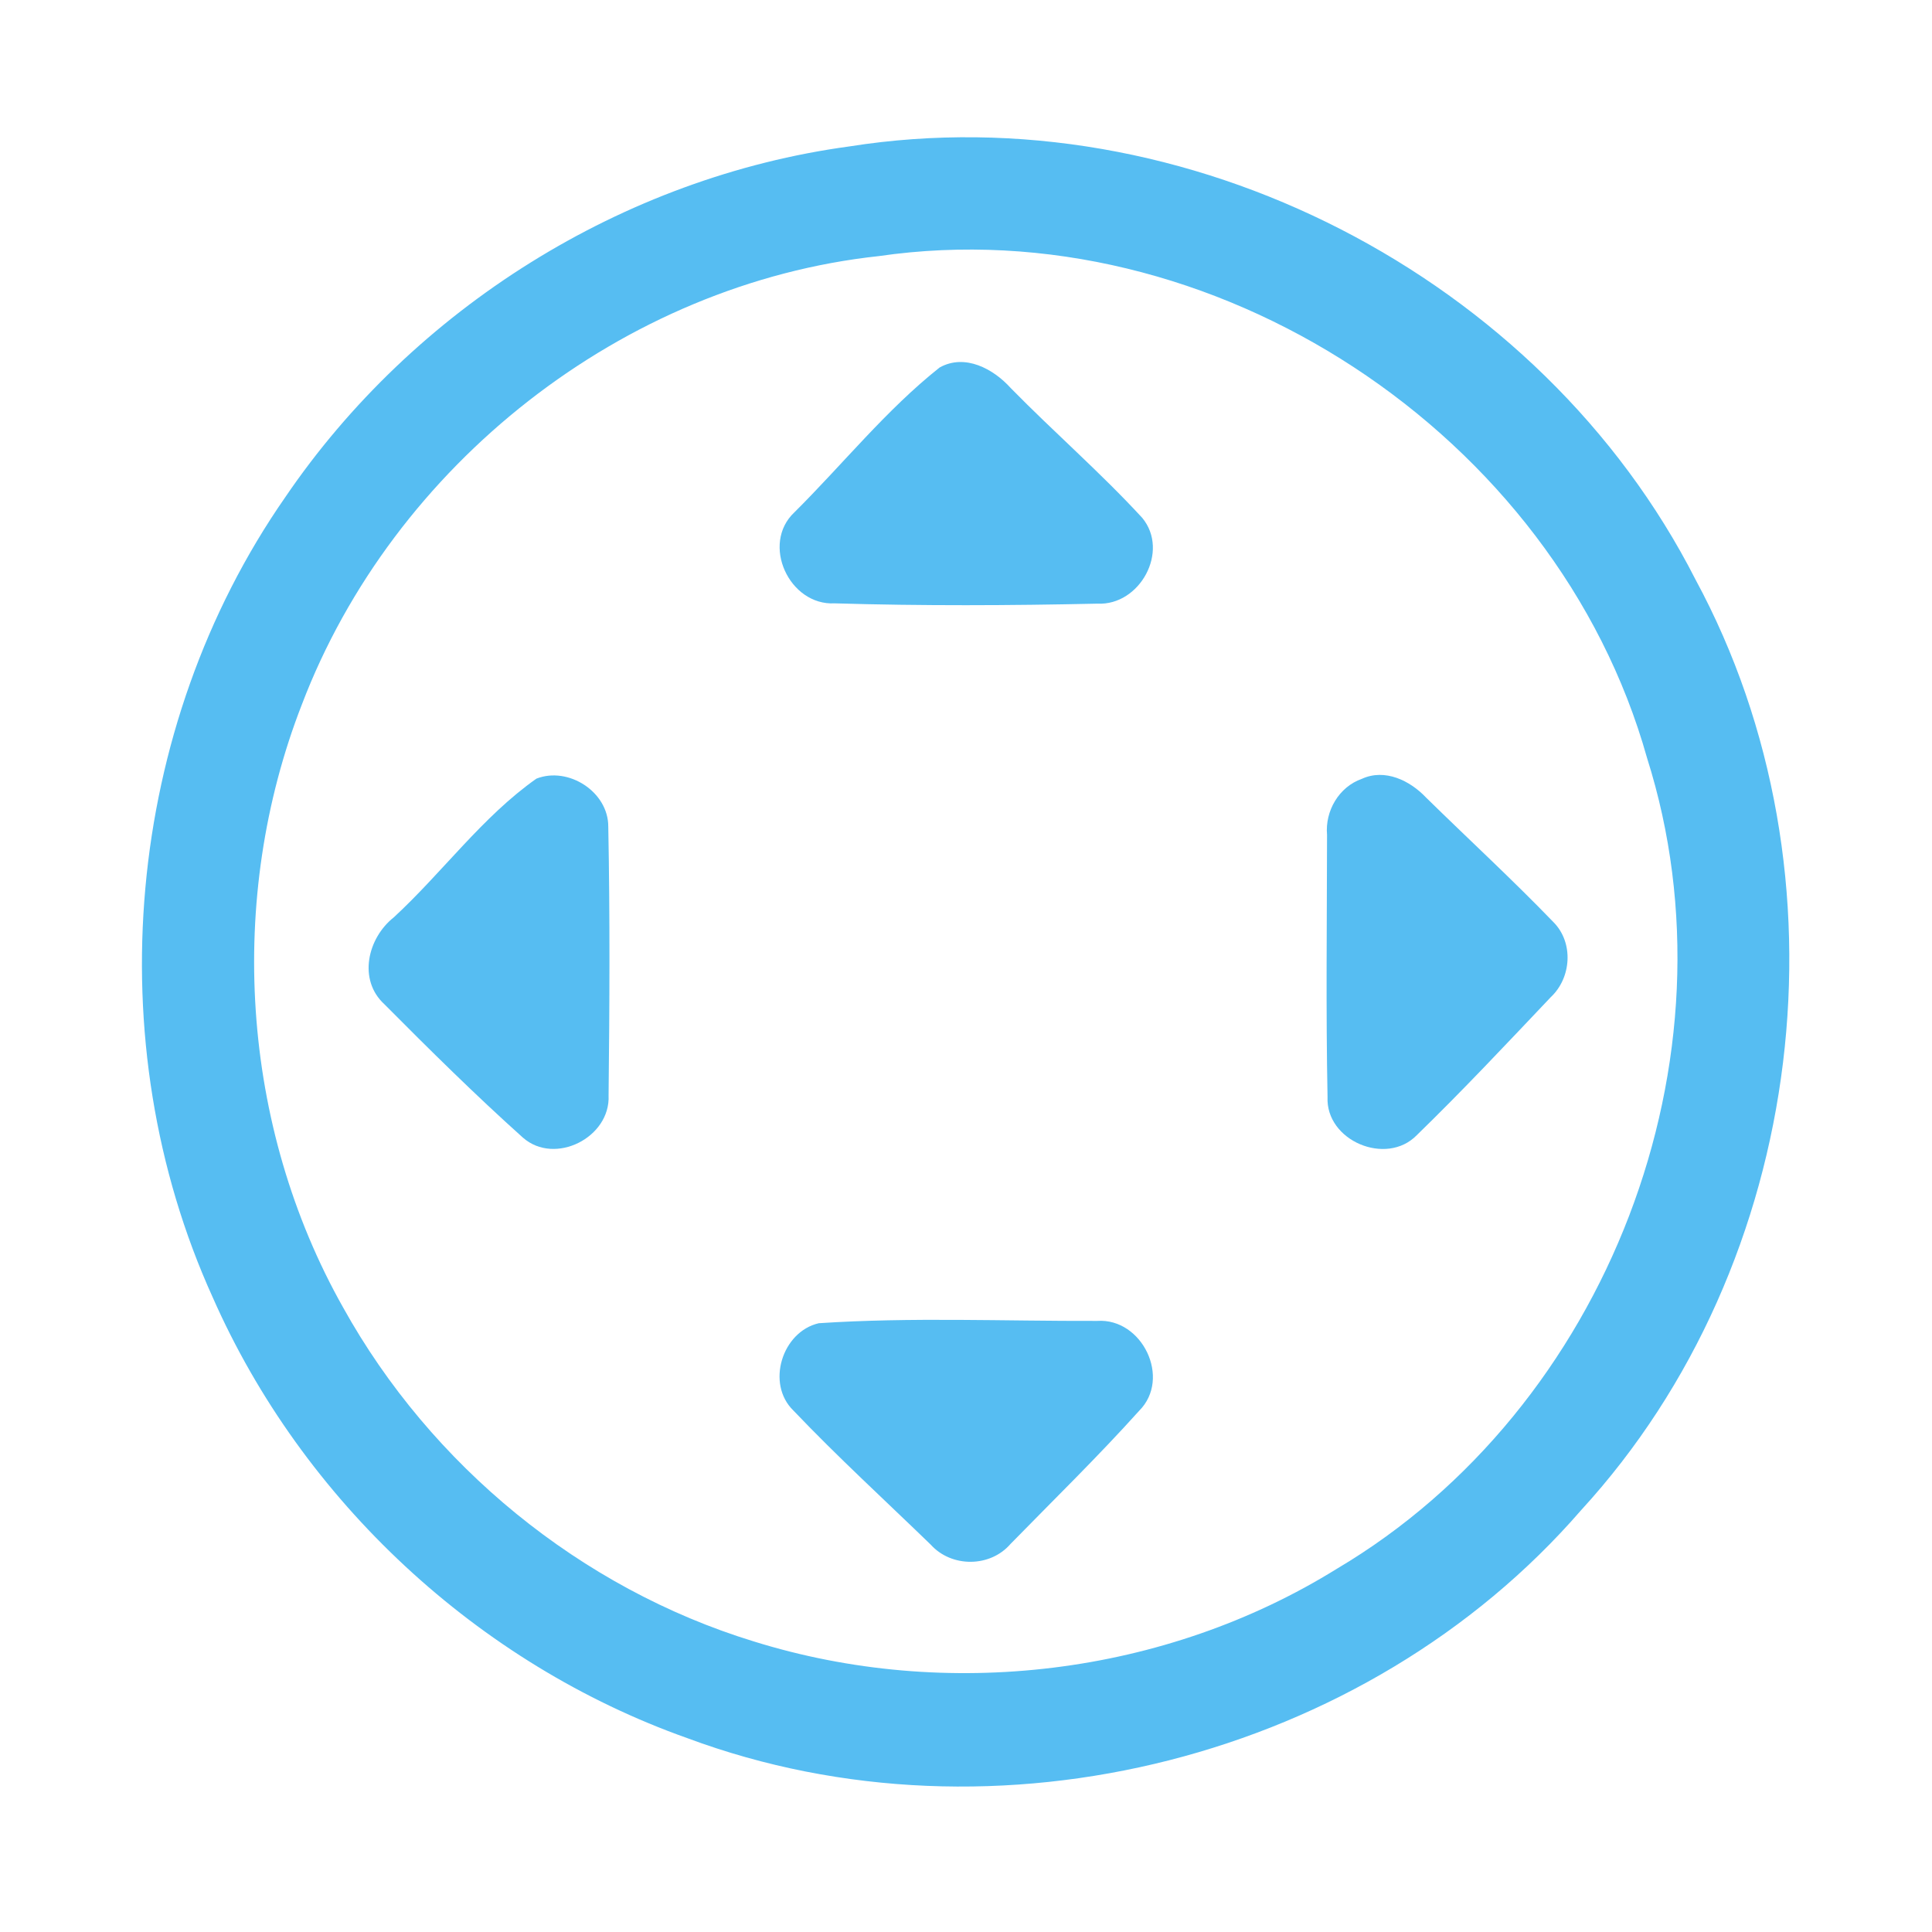 <?xml version="1.0" encoding="UTF-8" ?>
<!DOCTYPE svg PUBLIC "-//W3C//DTD SVG 1.1//EN" "http://www.w3.org/Graphics/SVG/1.1/DTD/svg11.dtd">
<svg width="192pt" height="192pt" viewBox="0 0 192 192" version="1.1" xmlns="http://www.w3.org/2000/svg">
<g id="#56bdf2ff">
<path fill="#56bdf2" opacity="1.00" d=" M 84.42 14.55 C 117.87 9.26 153.16 27.46 168.50 57.60 C 184.33 86.87 179.64 125.55 157.12 150.09 C 135.74 174.76 98.92 184.13 68.32 172.74 C 47.50 165.36 30.05 149.14 21.14 128.93 C 9.61 103.53 12.42 72.31 28.35 49.41 C 41.10 30.66 61.92 17.60 84.42 14.55 M 87.34 25.45 C 61.92 28.19 39.08 46.19 30.00 70.01 C 22.49 89.29 23.92 111.89 34.10 129.94 C 42.82 145.65 57.71 157.85 74.90 163.12 C 94.07 169.10 115.78 166.51 132.86 155.90 C 159.75 139.97 173.14 105.15 163.68 75.32 C 154.65 43.13 120.52 20.64 87.34 25.45 Z" />
<path fill="#56bdf2" opacity="1.00" d=" M 93.38 36.52 C 95.89 35.12 98.72 36.65 100.44 38.56 C 104.72 42.93 109.37 46.96 113.51 51.46 C 116.26 54.77 113.28 60.21 109.05 59.99 C 100.36 60.18 91.64 60.22 82.95 59.96 C 78.43 60.20 75.59 54.06 78.95 50.91 C 83.76 46.13 88.07 40.73 93.38 36.52 Z" />
<path fill="#56bdf2" opacity="1.00" d=" M 53.31 77.38 C 56.48 76.14 60.46 78.69 60.45 82.15 C 60.62 91.05 60.58 99.96 60.48 108.86 C 60.68 113.04 55.15 115.85 51.97 113.06 C 47.23 108.81 42.69 104.32 38.20 99.80 C 35.54 97.36 36.54 93.21 39.14 91.16 C 43.97 86.70 47.94 81.16 53.31 77.38 Z" />
<path fill="#56bdf2" opacity="1.00" d=" M 135.34 77.40 C 137.63 76.35 140.13 77.57 141.73 79.27 C 145.94 83.40 150.29 87.40 154.39 91.65 C 156.40 93.68 156.17 97.17 154.12 99.09 C 149.73 103.72 145.36 108.38 140.79 112.82 C 137.77 115.91 131.74 113.37 131.93 109.03 C 131.76 100.35 131.87 91.66 131.88 82.97 C 131.67 80.59 133.06 78.20 135.34 77.40 Z" />
<path fill="#56bdf2" opacity="1.00" d=" M 81.37 131.50 C 90.56 130.89 99.83 131.30 109.04 131.27 C 113.51 130.97 116.43 136.98 113.21 140.20 C 109.11 144.76 104.71 149.05 100.43 153.43 C 98.41 155.78 94.57 155.80 92.50 153.51 C 87.93 149.08 83.23 144.78 78.84 140.17 C 76.11 137.51 77.72 132.34 81.37 131.50 Z" />
</g>
</svg>
